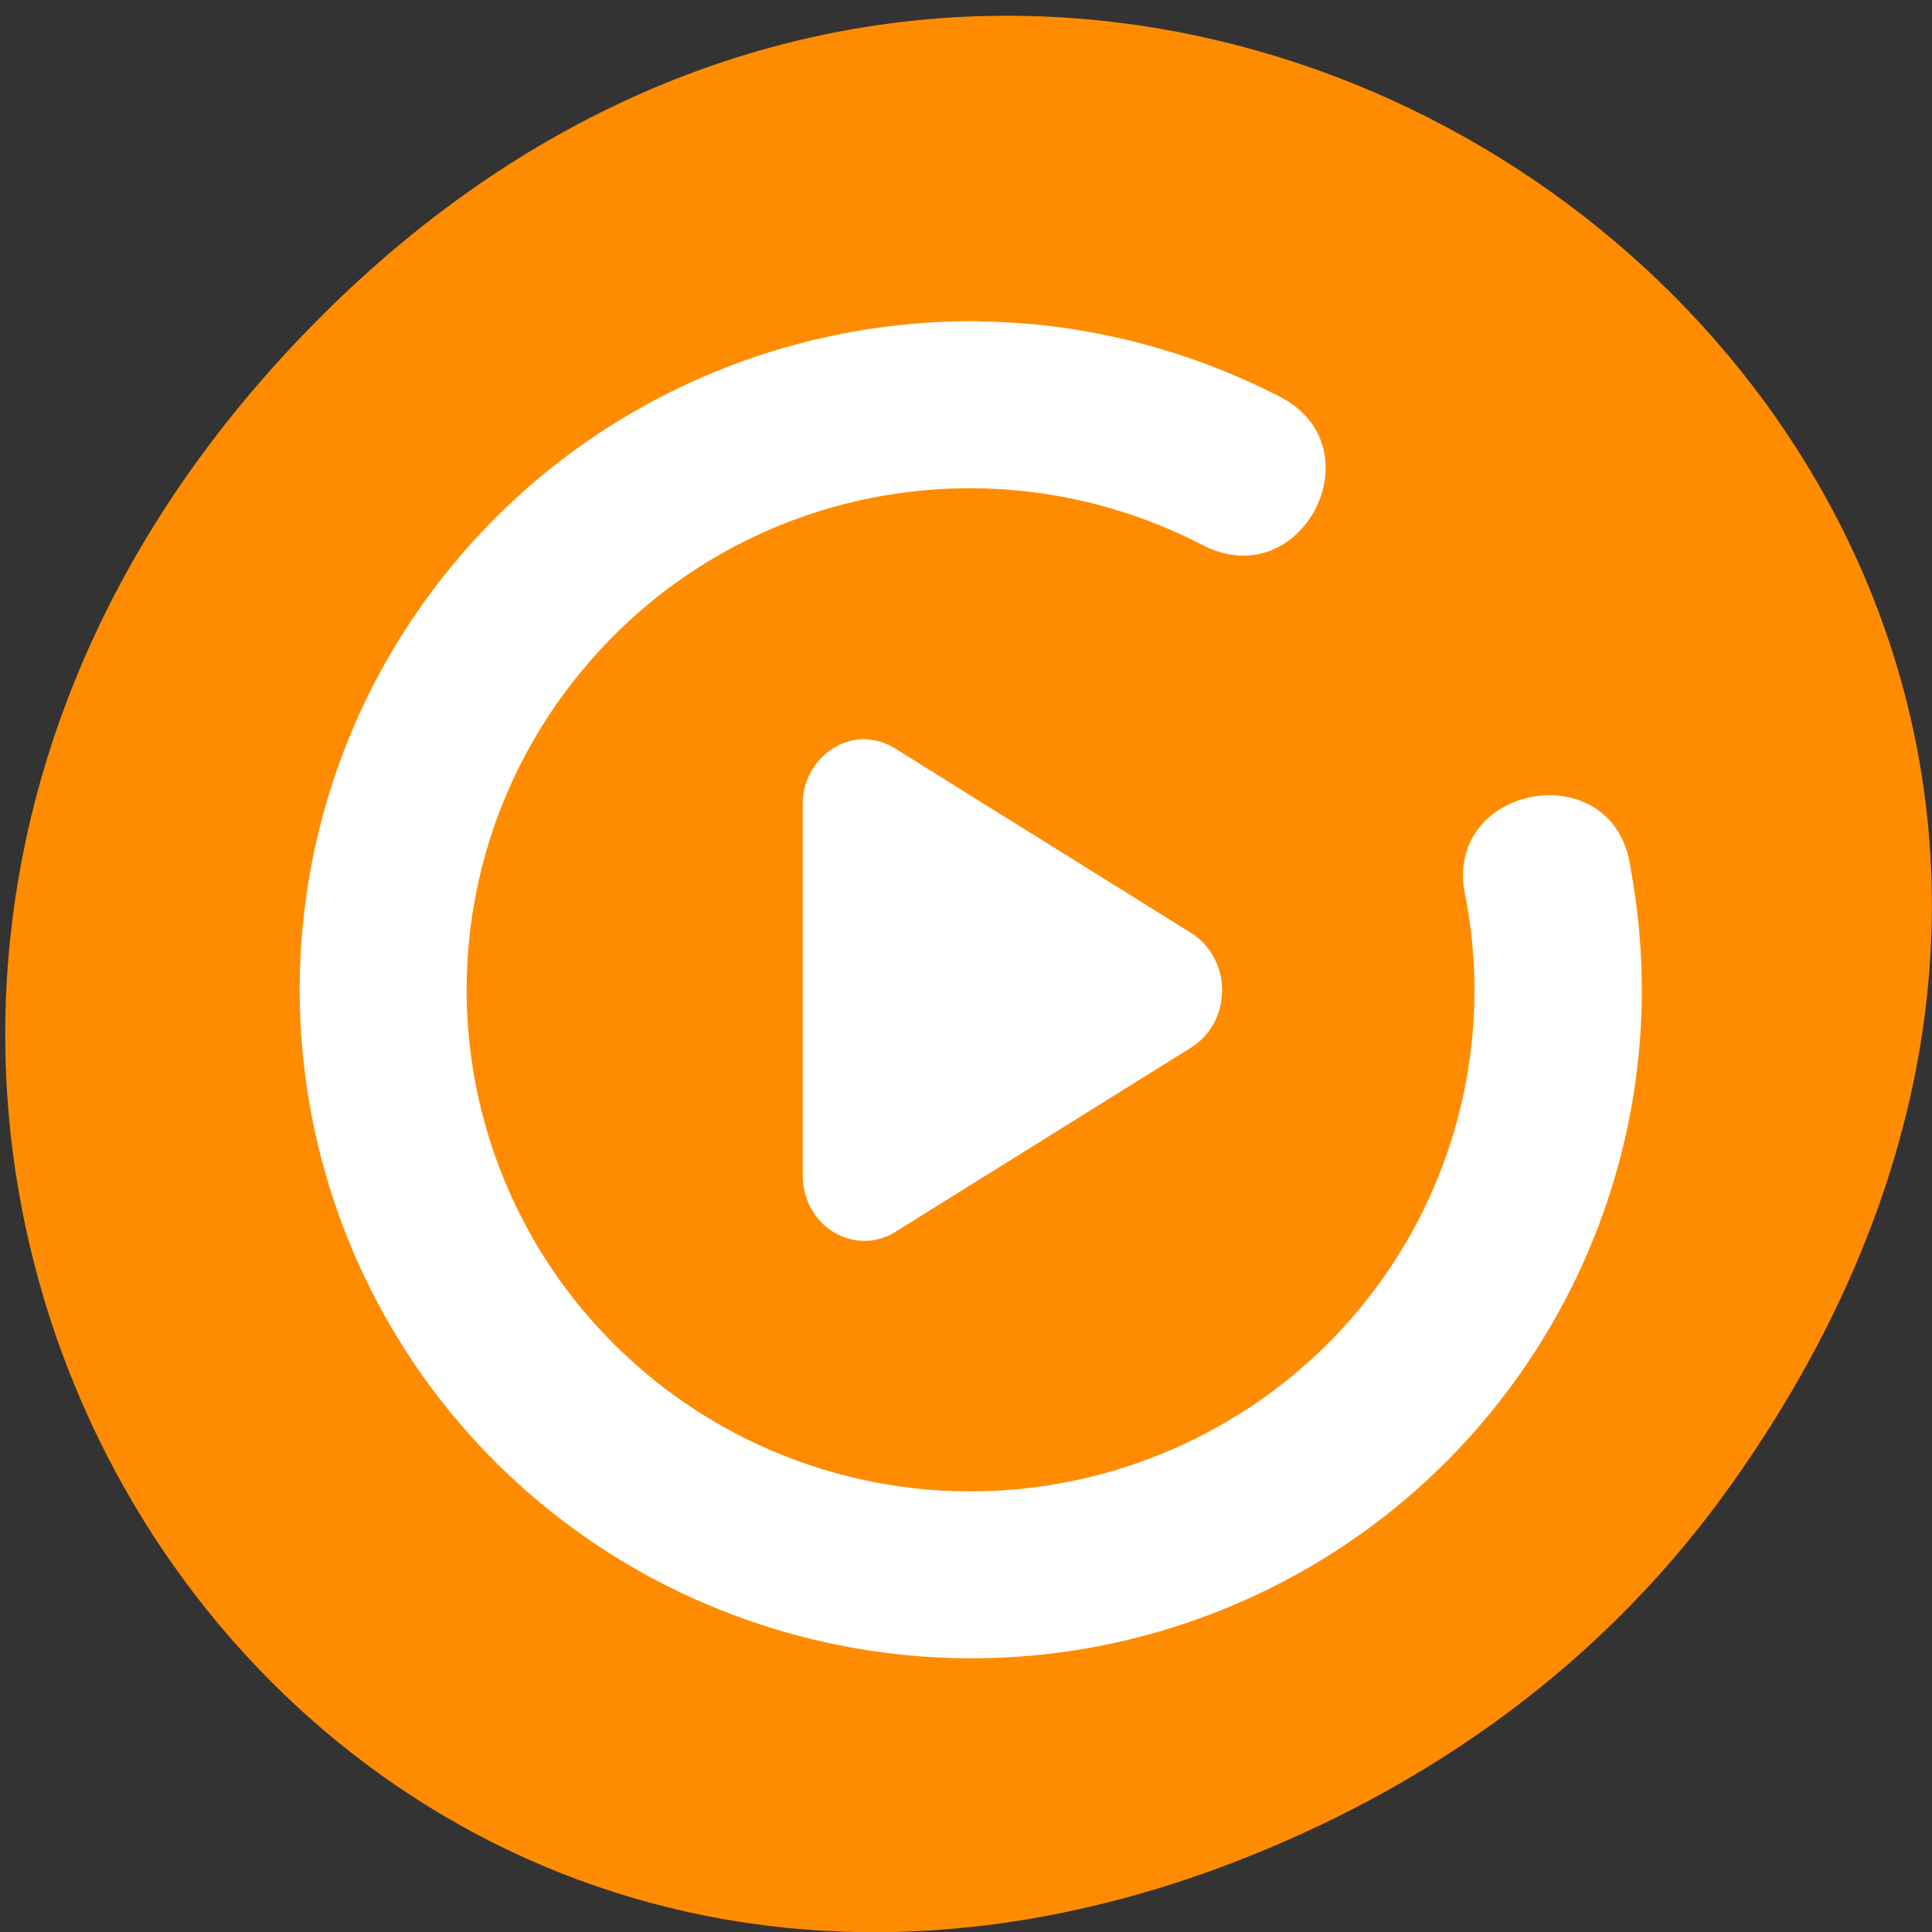 <svg xmlns="http://www.w3.org/2000/svg" viewBox="0 0 16 16"><rect x="0" y="0" width="16" height="16" fill="#333333" stroke="none"/><path d="m 14.355 12.27 c 5.738 -8.117 -4.859 -16.34 -11.617 -9.727 c -6.367 6.23 -0.465 15.914 7.461 12.887 c 1.652 -0.633 3.105 -1.668 4.156 -3.16" fill="#ff8c00"/><path d="m 8.105 2.66 c -1.613 -0.016 -3.207 0.668 -4.301 1.953 c -1.676 1.961 -1.766 4.82 -0.227 6.887 c 1.539 2.063 4.316 2.801 6.684 1.773 c 2.367 -1.027 3.715 -3.555 3.242 -6.086 c -0.129 -0.961 -1.59 -0.691 -1.363 0.254 c 0.355 1.902 -0.652 3.789 -2.434 4.563 c -1.785 0.773 -3.855 0.223 -5.02 -1.332 c -1.156 -1.555 -1.086 -3.688 0.172 -5.164 c 1.258 -1.477 3.363 -1.887 5.09 -1 c 0.828 0.445 1.48 -0.813 0.637 -1.23 c -0.574 -0.293 -1.18 -0.48 -1.793 -0.566 c -0.23 -0.031 -0.461 -0.047 -0.691 -0.051 m -0.934 3.461 c -0.137 -0.004 -0.27 0.055 -0.367 0.156 c -0.102 0.105 -0.156 0.246 -0.152 0.395 v 3.055 c -0.004 0.195 0.094 0.375 0.25 0.473 c 0.16 0.098 0.352 0.102 0.512 0.004 l 2.457 -1.531 c 0.156 -0.098 0.254 -0.277 0.254 -0.473 c 0 -0.195 -0.098 -0.375 -0.254 -0.473 l -2.457 -1.531 c -0.074 -0.047 -0.16 -0.07 -0.242 -0.074" fill="#fff"/></svg>